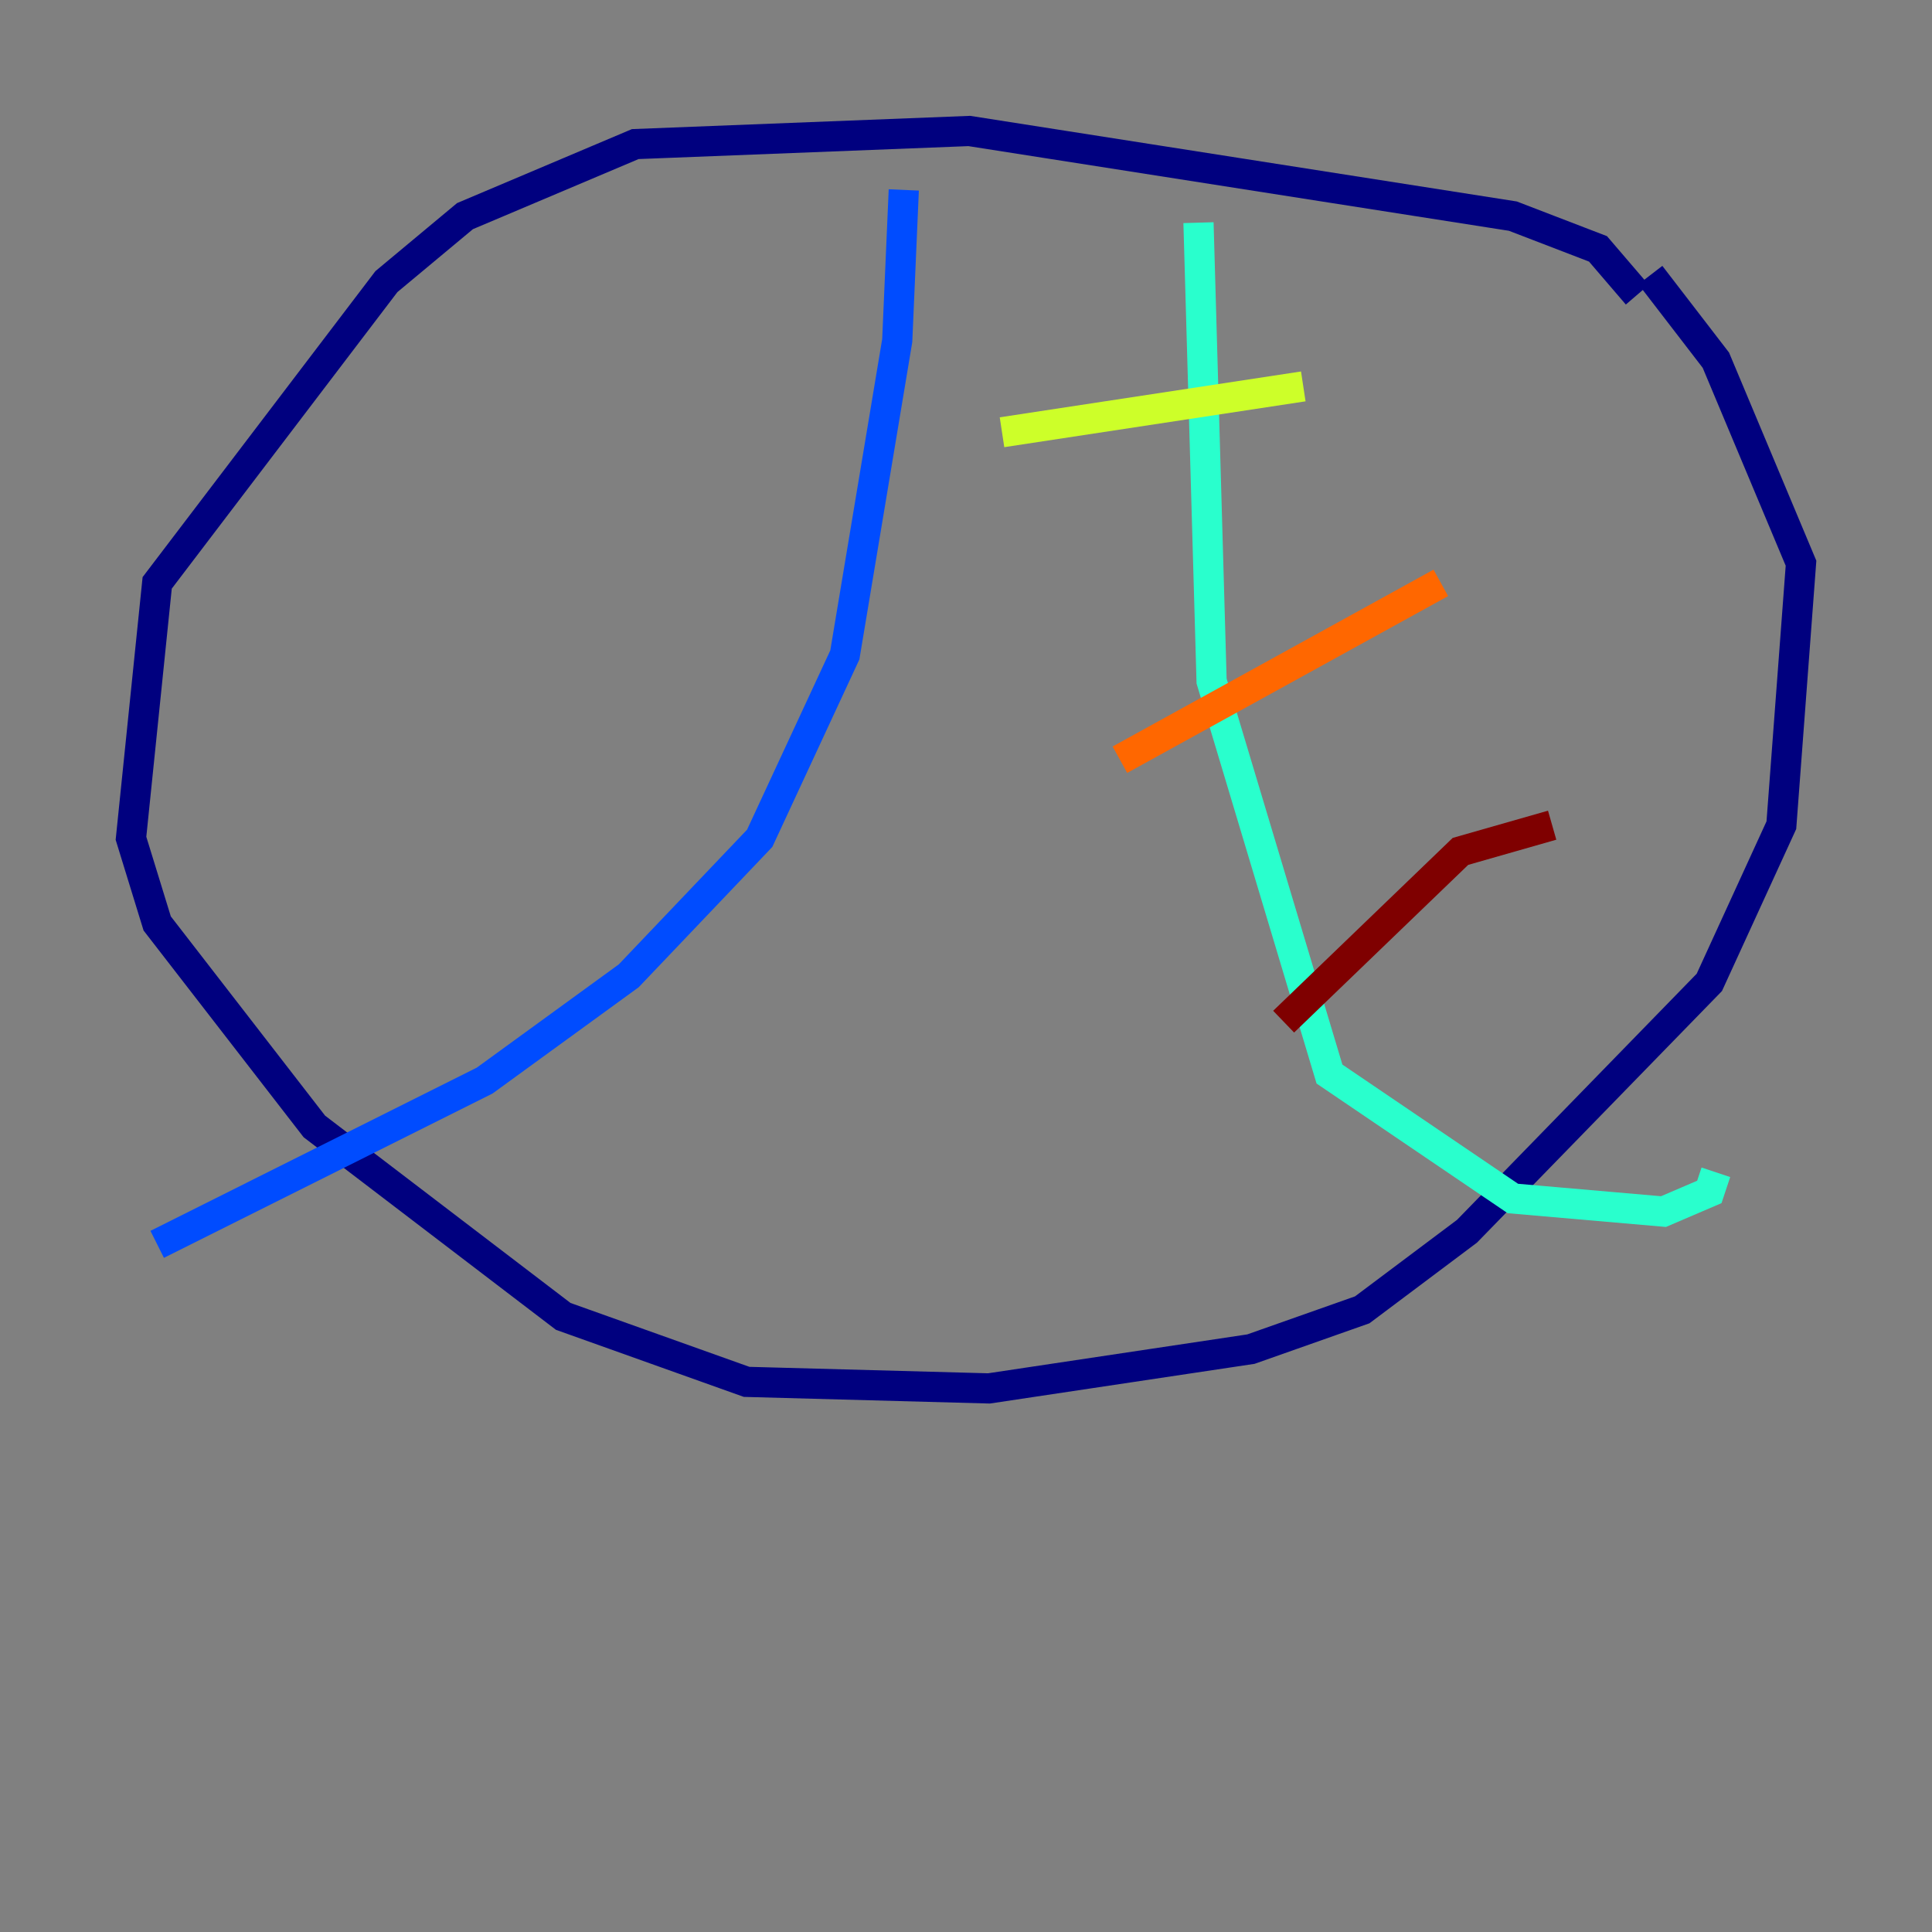 <?xml version="1.0" encoding="utf-8" ?>
<svg baseProfile="tiny" height="128" version="1.2" viewBox="0,0,128,128" width="128" xmlns="http://www.w3.org/2000/svg" xmlns:ev="http://www.w3.org/2001/xml-events" xmlns:xlink="http://www.w3.org/1999/xlink"><rect x="0" y="0" width="128" height="128" fill="#808080" stroke="none"/><defs /><polyline fill="none" points="108.475,19.525 105.871,16.488 100.231,14.319 64.217,8.678 42.088,9.546 30.807,14.319 25.6,18.658 10.414,38.617 8.678,55.539 10.414,61.18 20.827,74.63 37.315,87.214 49.464,91.552 65.519,91.986 82.875,89.383 90.251,86.78 97.193,81.573 113.248,65.085 118.02,54.671 119.322,37.315 113.681,23.864 109.342,18.224" stroke="#00007f" stroke-width="2" /><polyline fill="none" points="59.878,12.583 59.444,22.563 55.973,43.39 50.332,55.539 41.654,64.651 32.108,71.593 10.414,82.441" stroke="#004cff" stroke-width="2" /><polyline fill="none" points="79.403,14.752 80.271,45.125 88.081,71.159 100.231,79.403 110.21,80.271 113.248,78.969 113.681,77.668" stroke="#29ffcd" stroke-width="2" /><polyline fill="none" points="86.346,25.6 66.386,28.637" stroke="#cdff29" stroke-width="2" /><polyline fill="none" points="95.458,38.617 74.197,50.332" stroke="#ff6700" stroke-width="2" /><polyline fill="none" points="102.834,54.671 96.759,56.407 85.044,67.688" stroke="#7f0000" stroke-width="2" /></svg>